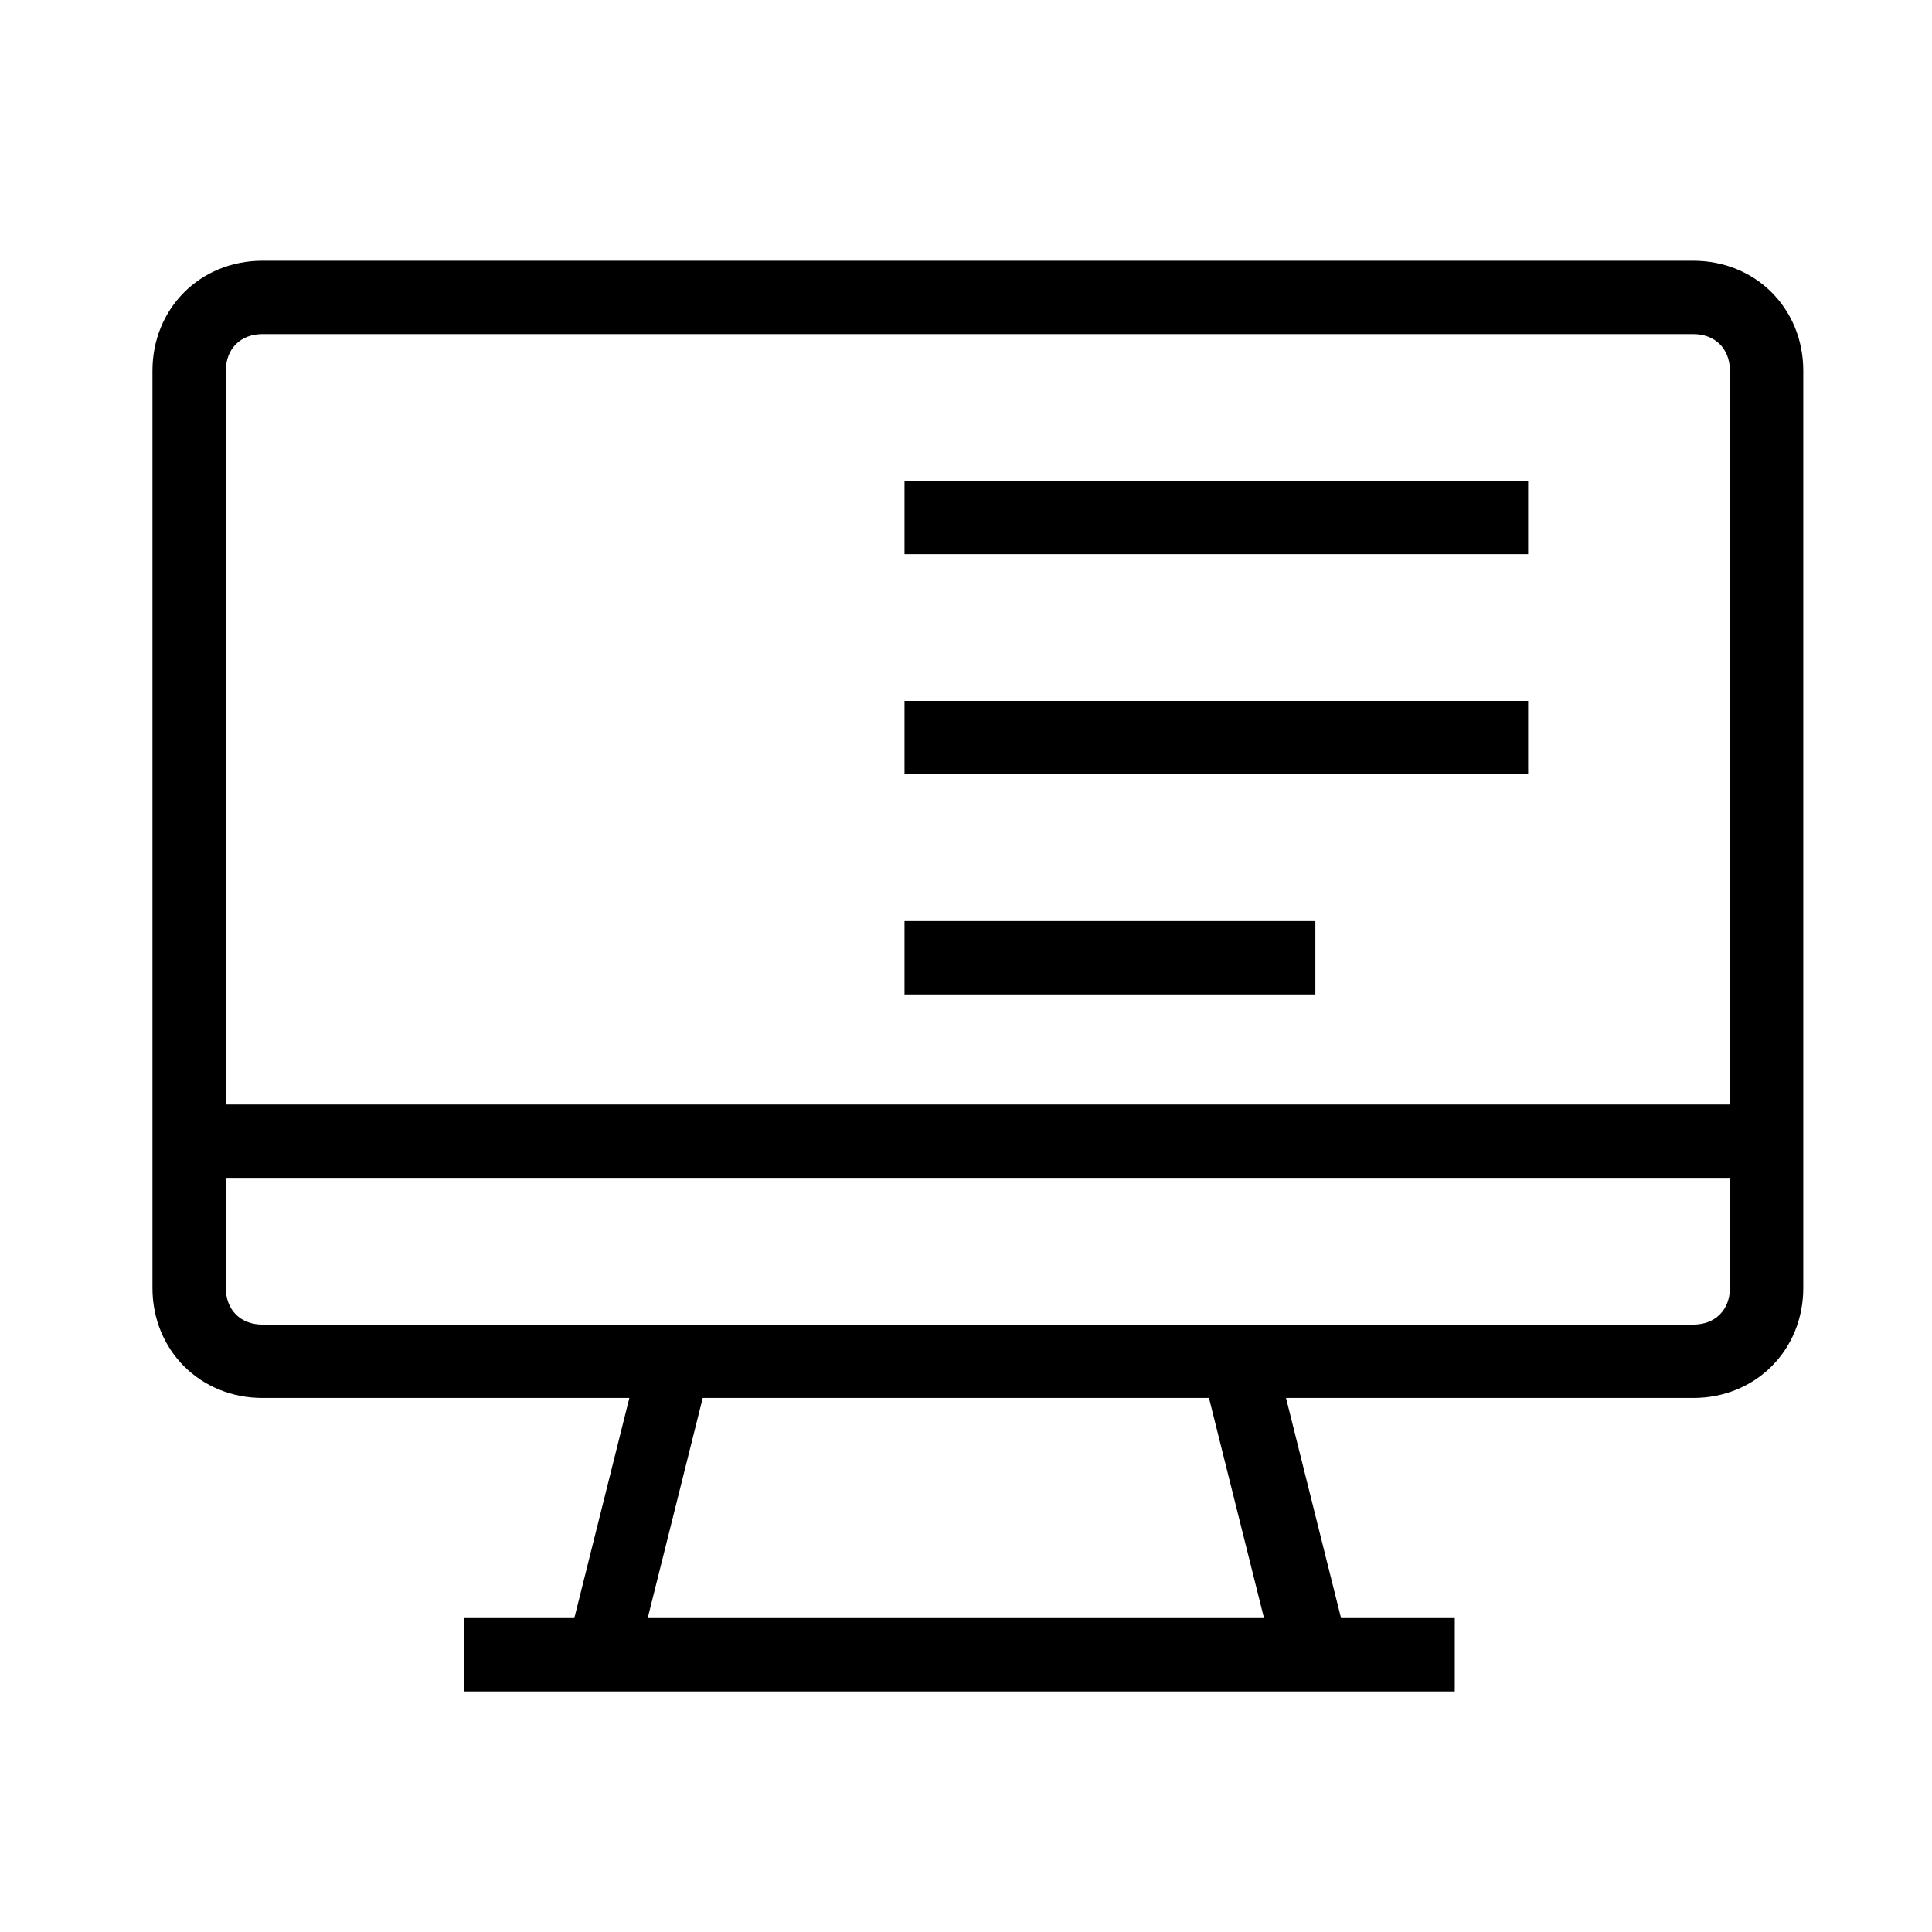 <?xml version="1.0" standalone="no"?><!DOCTYPE svg PUBLIC "-//W3C//DTD SVG 1.1//EN" "http://www.w3.org/Graphics/SVG/1.1/DTD/svg11.dtd"><svg t="1697081931542"  viewBox="0 0 1024 1024" version="1.1" xmlns="http://www.w3.org/2000/svg" p-id="16935" xmlns:xlink="http://www.w3.org/1999/xlink" ><path d="M897.444 138.192H139.136c-33.055 0-58.332 25.277-58.332 58.331v486.095c0 33.055 25.277 58.332 58.332 58.332h194.438l-29.166 116.662h-58.331V896.5h524.982v-38.888h-60.276L681.618 740.95h215.826c33.054 0 58.331-25.277 58.331-58.332V196.523c0-33.054-25.277-58.331-58.331-58.331z m-758.308 38.887h758.308c11.666 0 19.444 7.778 19.444 19.444V585.4H119.692V196.523c0-11.666 7.777-19.444 19.444-19.444zM669.95 857.612H343.296L372.46 740.95h268.325l29.165 116.662z m227.493-155.55H139.136c-11.667 0-19.444-7.777-19.444-19.444v-58.331h797.196v58.331c0 11.667-7.778 19.444-19.444 19.444z"  p-id="16936"></path><path d="M479.402 254.855h330.545v38.887H479.402z m0 116.662h330.545v38.888H479.402z m0 116.663h217.77v38.888h-217.77z"  p-id="16937"></path></svg>

